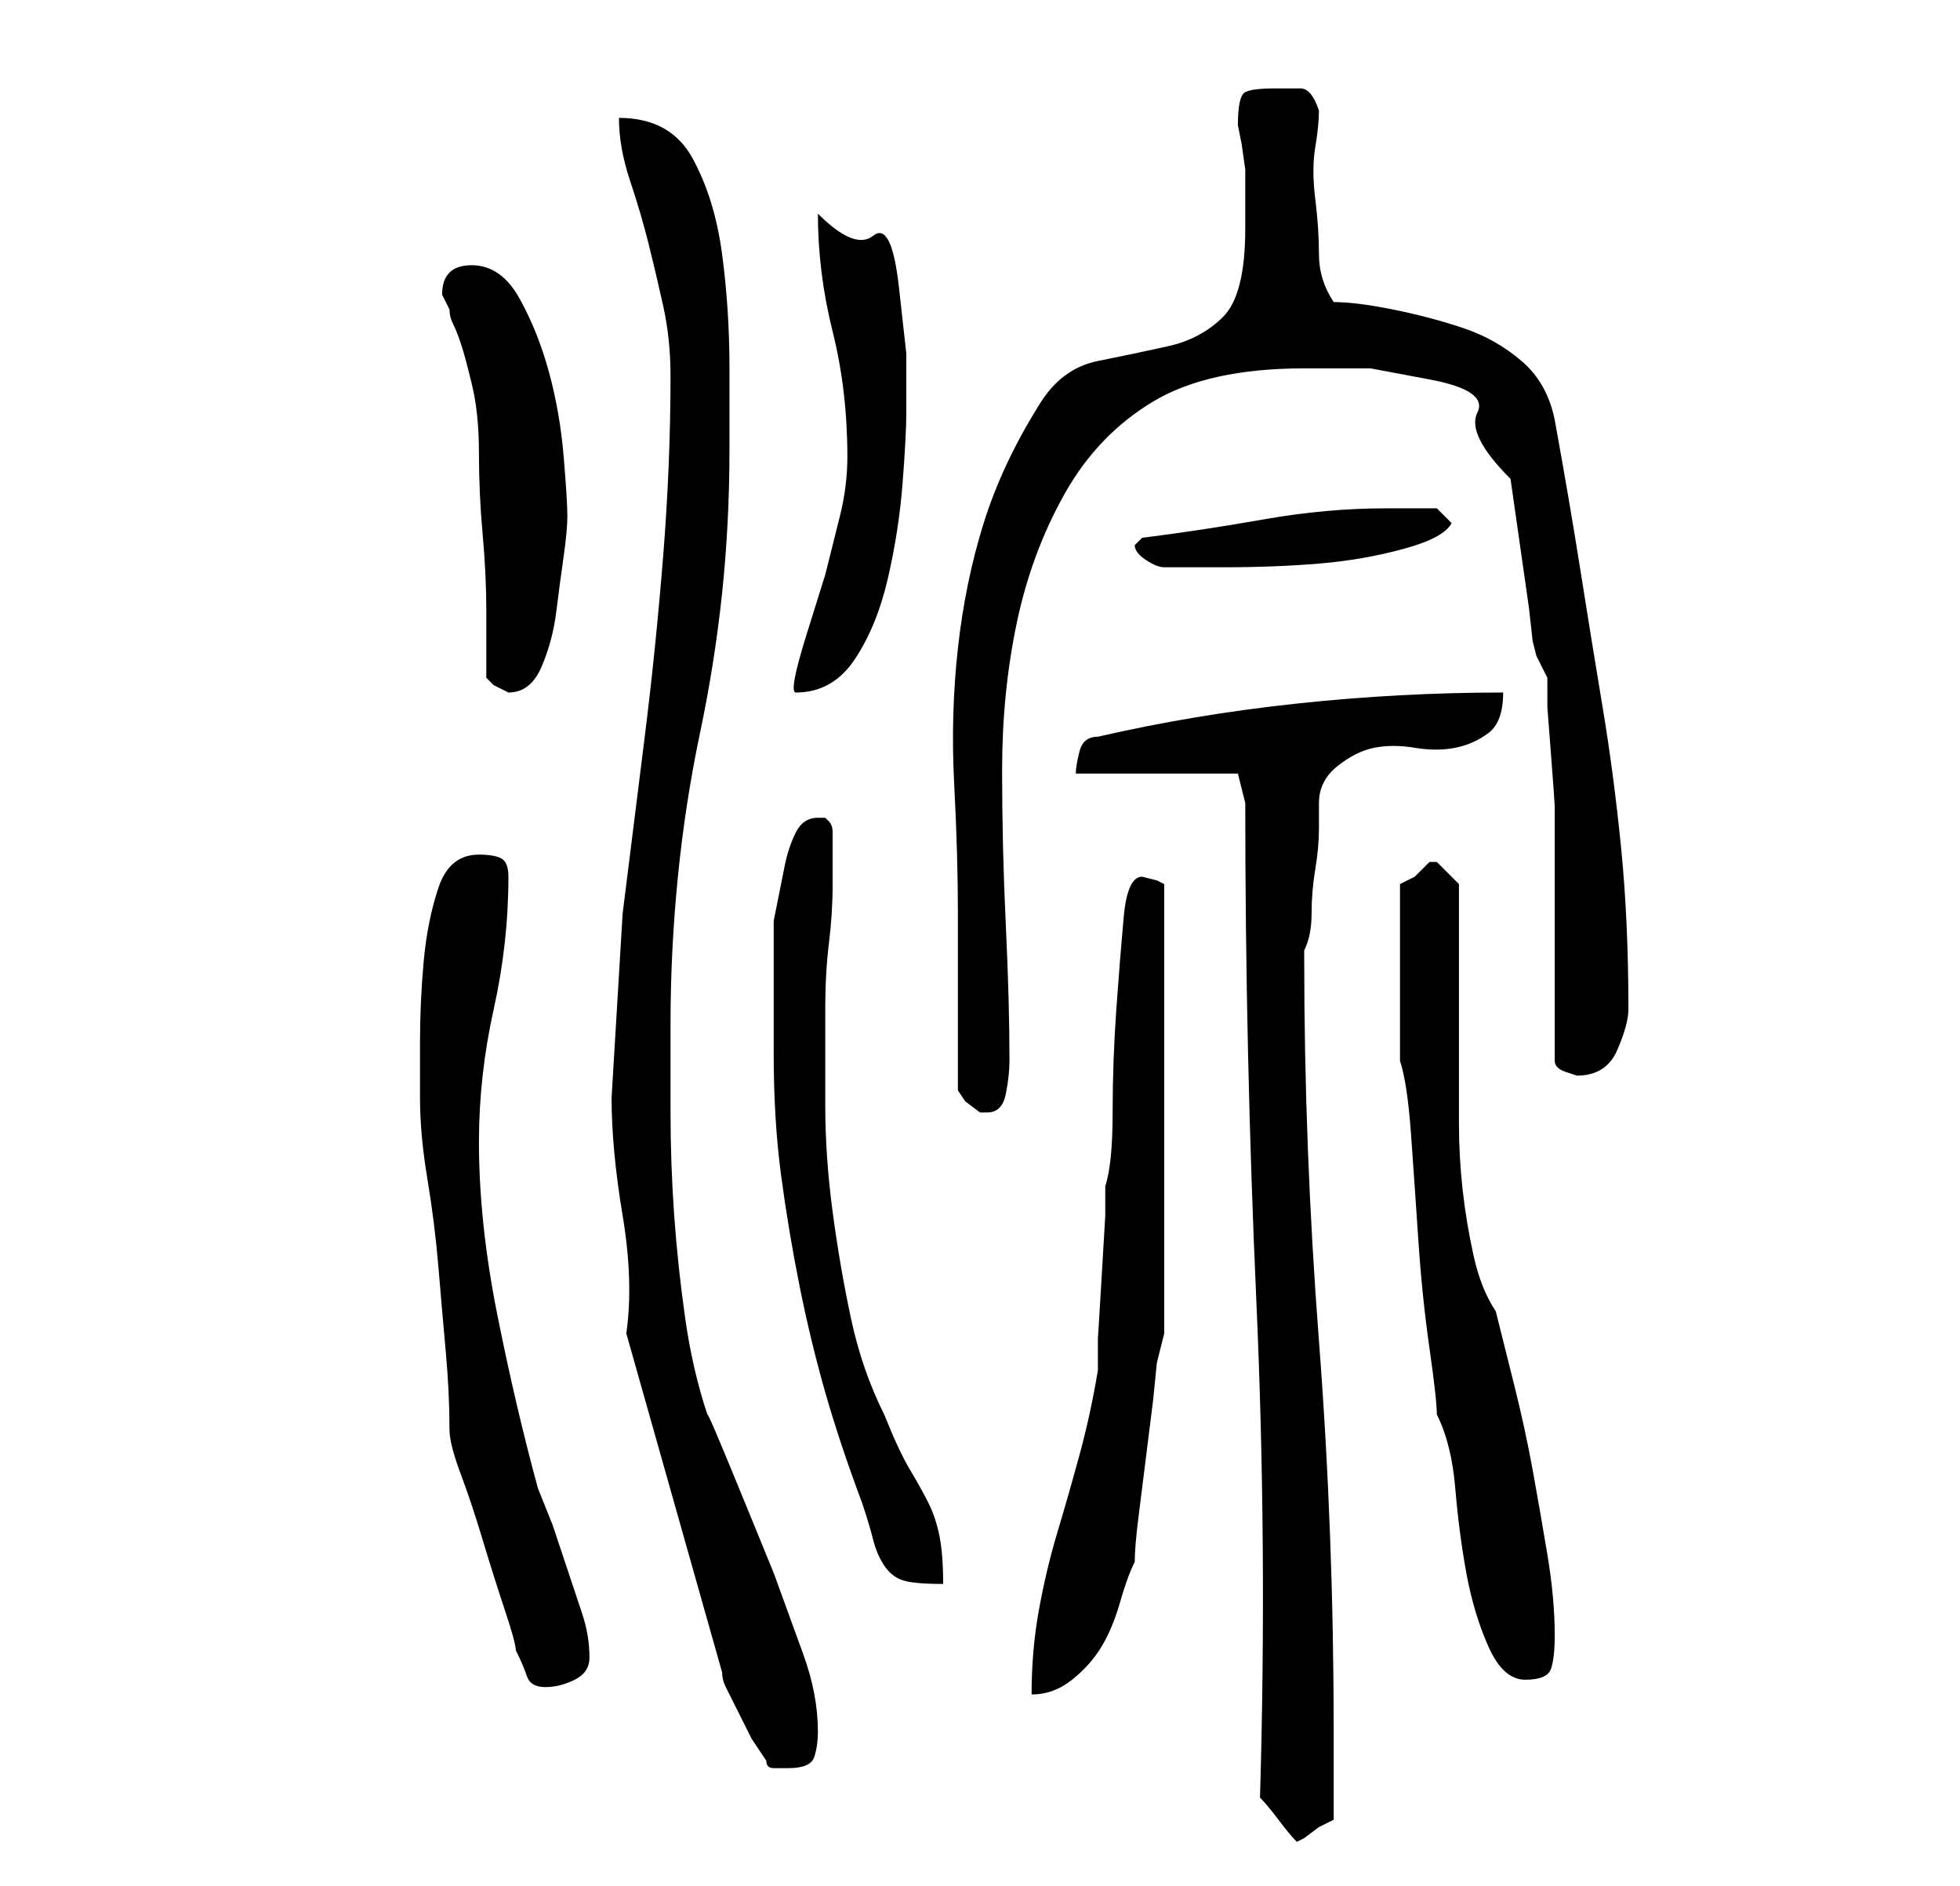 <?xml version="1.0" standalone="no"?>
<!DOCTYPE svg PUBLIC "-//W3C//DTD SVG 1.1//EN" "http://www.w3.org/Graphics/SVG/1.1/DTD/svg11.dtd" >
<svg xmlns="http://www.w3.org/2000/svg" xmlns:xlink="http://www.w3.org/1999/xlink" version="1.1" viewBox="-10 0 266 256">
   <path fill="currentColor"
d="M161 244q1 1 2.5 3t2.5 3l1 -0.5t2 -1.5l1 -0.5l1 -0.5v-3v-3v-4v-2q0 -27 -2 -53t-2 -52v-1q1 -2 1 -5t0.5 -6t0.5 -5.5v-3.5q0 -3 2.5 -5t5 -2.5t5.5 0t5.5 0t4.5 -2t2 -5.5q-14 0 -28 1.5t-27 4.5q-2 0 -2.5 2t-0.5 3h22l1 4q0 34 1.5 67.5t0.5 67.5zM75 181l13 46
q0 1 0.5 2l1.5 3l2 4t2 3q0 1 1 1h2q3 0 3.5 -1.5t0.5 -3.5q0 -5 -2 -10.5l-4 -11t-4.5 -11t-4.5 -10.5q-2 -6 -3 -13t-1.5 -14t-0.5 -14v-12q0 -10 1 -20t3 -19.5t3 -19t1 -19.5v-11q0 -8 -1 -15.5t-4 -13t-10 -5.5q0 4 1.5 8.5t2.5 8.5t2 8.5t1 9.5q0 12 -1 24.5
t-2.5 24.5l-3 24t-1.5 25q0 7 1.5 16t0.5 16zM51 194q0 2 1.5 6t3 9t3 9.5t1.5 5.5q1 2 1.5 3.5t2.5 1.5t4 -1t2 -3q0 -3 -1 -6l-2 -6l-2 -6t-2 -5q-3 -11 -5.5 -23.5t-2.5 -23.5q0 -9 2 -18t2 -18q0 -2 -1 -2.5t-3 -0.5q-4 0 -5.5 4.5t-2 10t-0.5 11v7.5q0 5 1 11t1.5 12
t1 11.5t0.5 10.5zM145 119q-2 0 -2.5 5.5t-1 12.5t-0.5 14t-1 10v4t-0.5 8.5t-0.5 8v4.5q-1 6 -2.5 11.5t-3 10.5t-2.5 10.5t-1 11.5q3 0 5.5 -2t4 -4.5t2.5 -6t2 -5.5q0 -2 0.5 -6l1 -8l1 -8t0.5 -5l1 -4v-61l-1 -0.5t-2 -0.5zM185 192q2 4 2.5 10t1.5 11.5t3 10t5 4.5
t3.5 -1.5t0.5 -4.5q0 -5 -1 -11t-2 -11.5t-2.5 -11.5l-2.5 -10q-2 -3 -3 -7.5t-1.5 -9t-0.5 -9v-8.5v-24l-1 -1l-2 -2h-1v0l-2 2t-2 1v3v3.5v3.5v2v4v3v4v1q1 3 1.5 10t1 14.5t1.5 14.5t1 9zM95 143q0 9 1 16.5t2.5 15t3.5 14.5t5 15q1 3 1.5 5t1.5 3.5t2.5 2t5.5 0.5
q0 -4 -0.5 -6.5t-1.5 -4.5t-2.5 -4.5t-3.5 -7.5q-3 -6 -4.5 -13t-2.5 -14.5t-1 -14.5v-13q0 -5 0.5 -9t0.5 -8v-7q0 -1 -0.5 -1.5l-0.5 -0.5h-0.5h-0.5q-2 0 -3 2t-1.5 4.5l-1 5l-0.5 2.5v18zM120 148l1 1.5t2 1.5h1q2 0 2.5 -2.5t0.5 -4.5q0 -8 -0.5 -18.5t-0.5 -21t2 -20
t6.5 -17.5t12 -12.5t20.5 -4.5h9t8 1.5t6.5 4.5t4.5 9l0.5 3.5l1 7l1 7t0.5 4.5l0.5 2t1.5 3v4t0.5 6.5t0.5 7v4.5v30q0 1 1.5 1.5l1.5 0.5q4 0 5.5 -3.5t1.5 -5.5q0 -12 -1 -22t-2.5 -19t-3 -18.5t-3.5 -20.5q-1 -5 -4.5 -8t-8 -4.5t-9.5 -2.5t-8 -1q-2 -3 -2 -6.5
t-0.5 -7.5t0 -7t0.5 -5q-1 -3 -2.5 -3h-3.5q-3 0 -4 0.5t-1 4.5l0.5 2.5t0.5 3.5v8q0 9 -3 12t-7.5 4t-9.5 2t-8 6q-5 8 -7.5 16t-3.5 17t-0.5 18.5t0.5 17.5v24zM56 92l1 1t2 1q3 0 4.5 -3.5t2 -7.5t1 -7.5t0.5 -5.5t-0.5 -8t-2 -11.5t-4 -10t-6.5 -4.5q-2 0 -3 1t-1 3
l0.5 1l0.5 1q0 1 0.5 2t1 2.5t1 3.5l0.5 2q1 4 1 9.5t0.5 11t0.5 10.5v9zM105 62q0 4 -1 8l-2 8t-2.5 8t-1.5 8q5 0 8 -4.5t4.5 -11t2 -13t0.5 -9.5v-8t-1 -9t-3.5 -7t-7.5 -3q0 8 2 16t2 17zM144 74q0 1 1.5 2t2.5 1h8q7 0 13 -0.5t11.5 -2t6.5 -3.5l-2 -2h-3h-4
q-8 0 -16.5 1.5t-16.5 2.5z" />
</svg>
